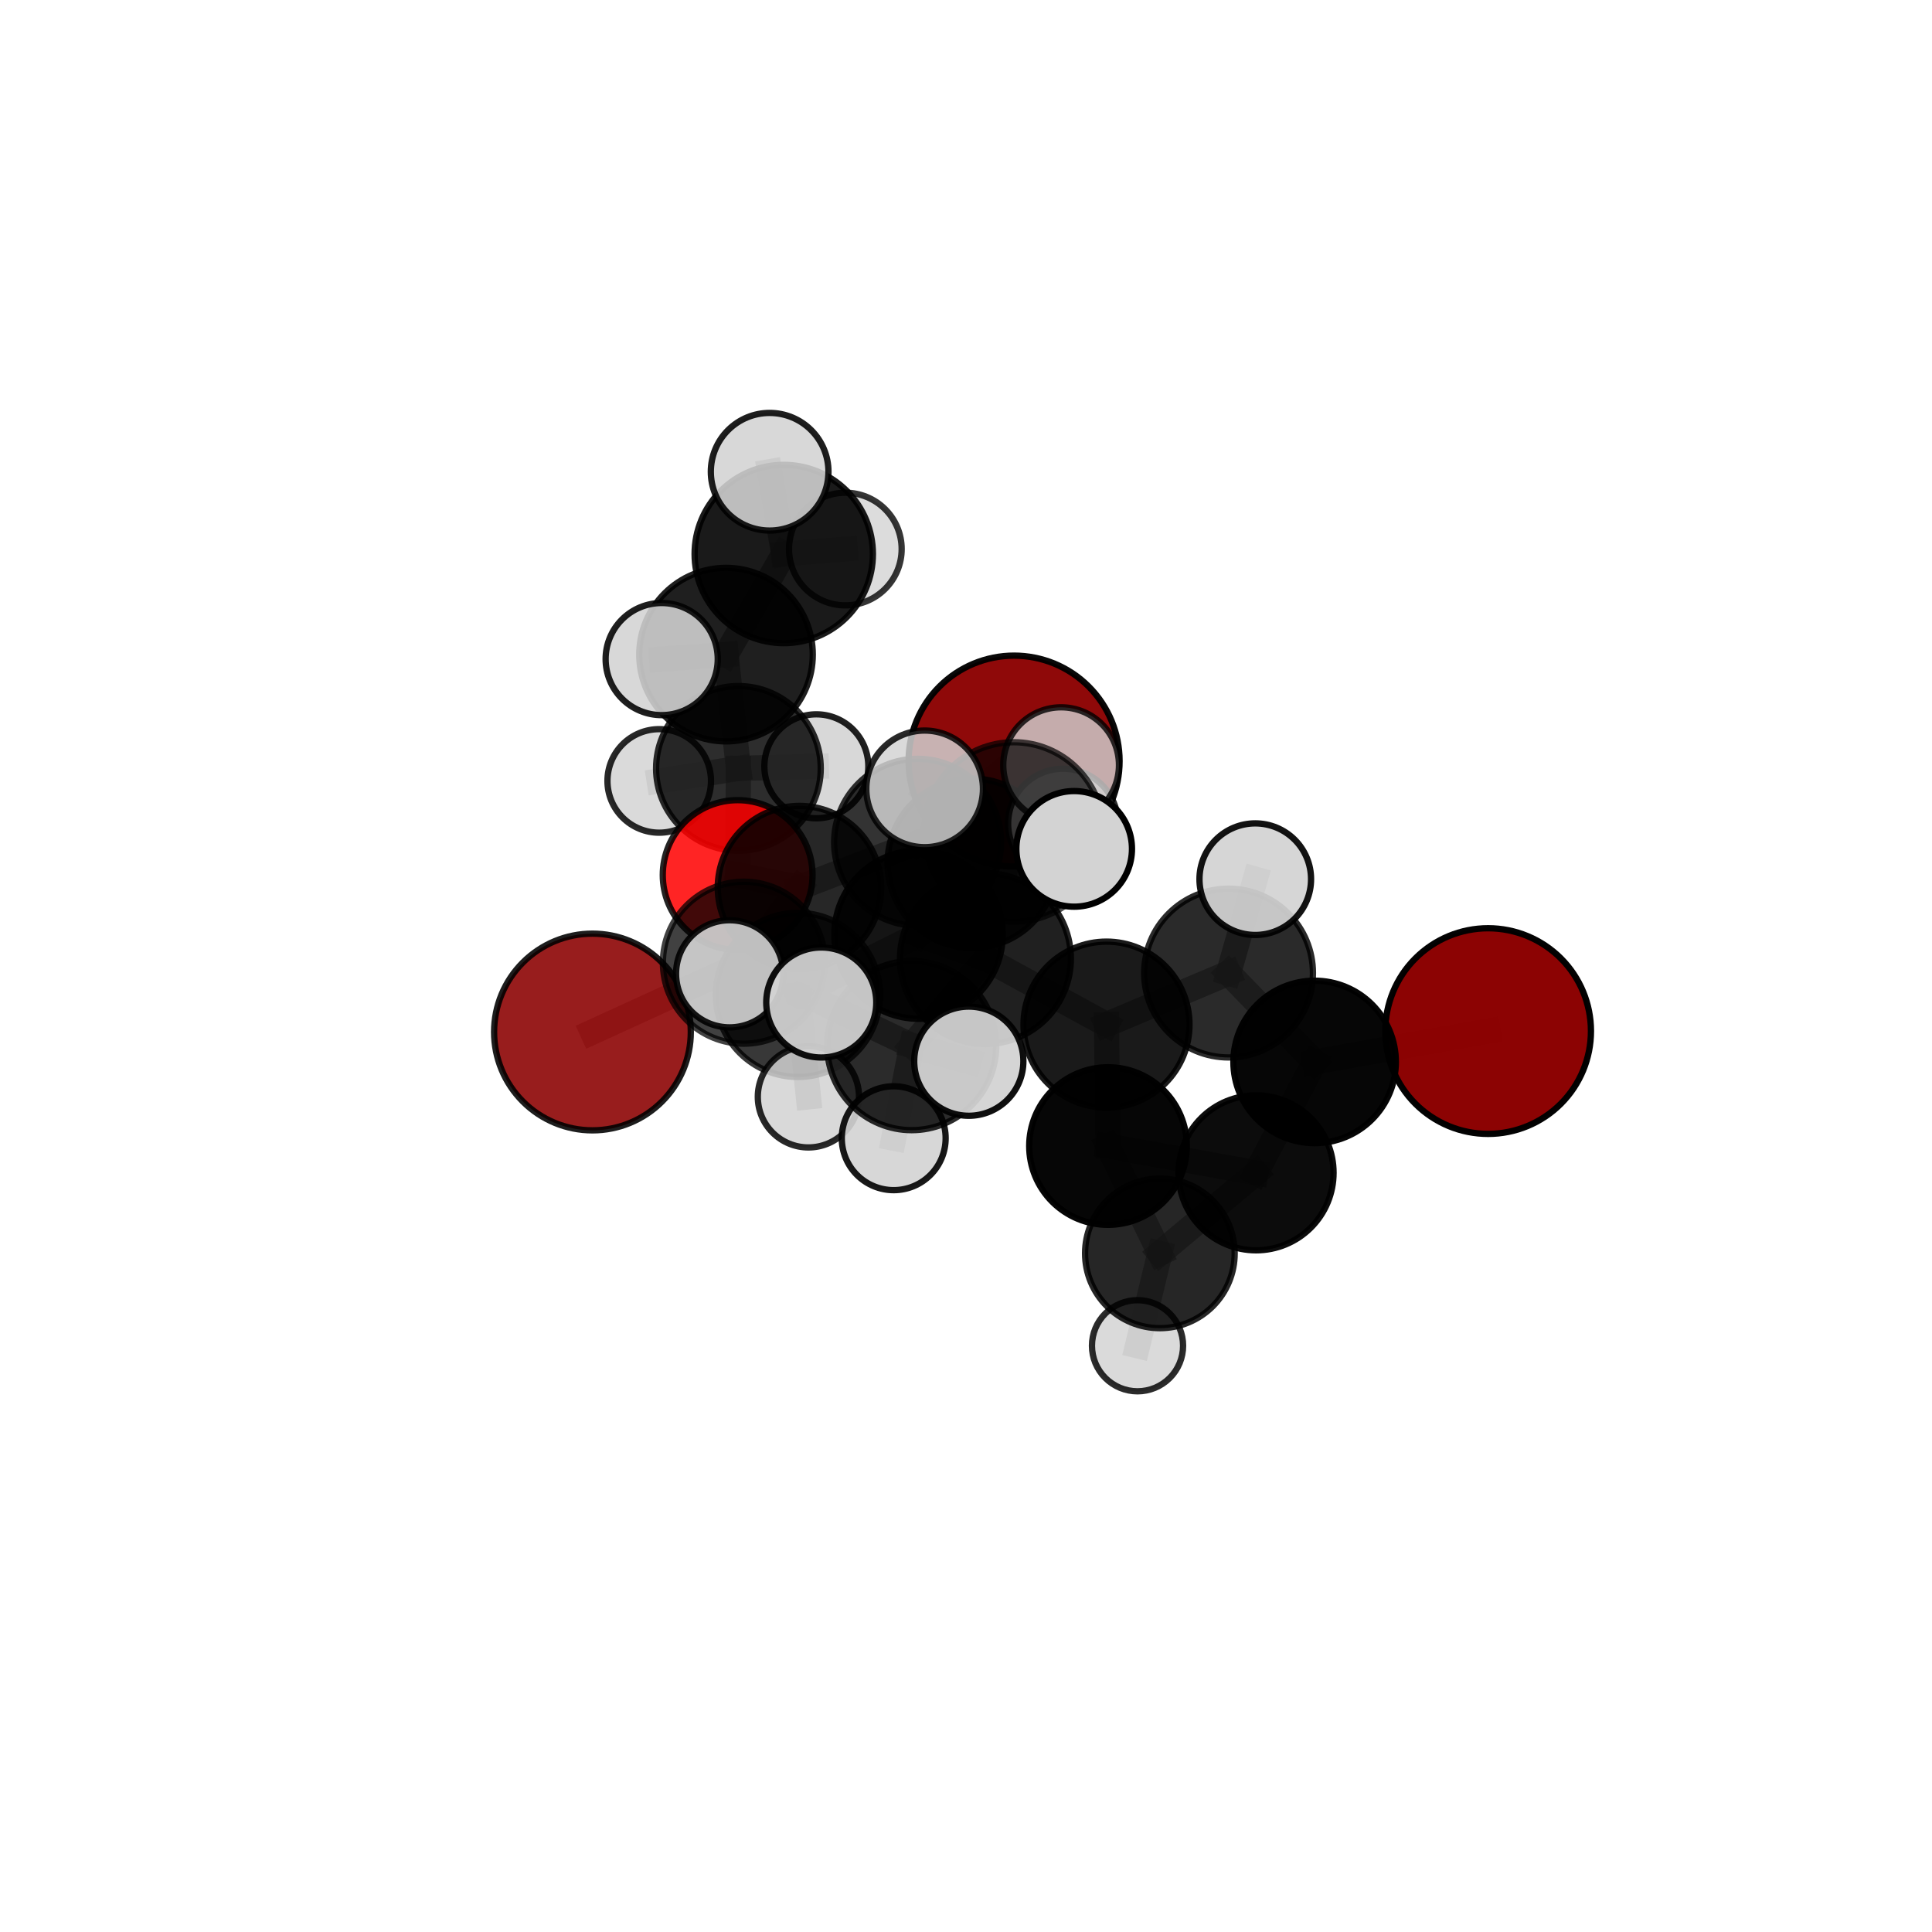 <?xml version="1.0" encoding="utf-8" standalone="no"?>
<!DOCTYPE svg PUBLIC "-//W3C//DTD SVG 1.1//EN"
  "http://www.w3.org/Graphics/SVG/1.1/DTD/svg11.dtd">
<svg xmlns:xlink="http://www.w3.org/1999/xlink" width="153pt" height="153pt" viewBox="0 0 153 153" xmlns="http://www.w3.org/2000/svg" version="1.1">
 <defs>
  <style type="text/css">*{stroke-linejoin: round; stroke-linecap: butt}</style>
 </defs>
 <g id="figure_1">
  <g id="patch_1">
   <path d="M 0 153 
L 153 153 
L 153 0 
L 0 0 
L 0 153 
z
" style="fill: none"/>
  </g>
  <g id="patch_2">
   <path d="M 7.2 145.8 
L 145.8 145.8 
L 145.8 7.2 
L 7.2 7.2 
L 7.2 145.8 
z
" style="fill: none"/>
  </g>
  <g id="axes_1">
   <g id="line2d_1">
    <path d="M 80.307 60.274 
L 72.667 66.702 
" clip-path="url(#pa22439b611)" style="fill: none; stroke: #808080; stroke-opacity: 0.696; stroke-width: 2; stroke-linecap: square"/>
   </g>
   <g id="line2d_2">
    <path d="M 72.667 66.702 
L 63.31 70.29 
" clip-path="url(#pa22439b611)" style="fill: none; stroke: #808080; stroke-opacity: 0.682; stroke-width: 2; stroke-linecap: square"/>
   </g>
   <g id="line2d_3">
    <path d="M 117.849 81.653 
L 104.108 84.097 
" clip-path="url(#pa22439b611)" style="fill: none; stroke: #808080; stroke-opacity: 0.67; stroke-width: 2; stroke-linecap: square"/>
   </g>
   <g id="line2d_4">
    <path d="M 104.108 84.097 
L 99.471 92.879 
" clip-path="url(#pa22439b611)" style="fill: none; stroke: #808080; stroke-opacity: 0.646; stroke-width: 2; stroke-linecap: square"/>
   </g>
   <g id="line2d_5">
    <path d="M 46.918 81.727 
L 58.91 76.239 
" clip-path="url(#pa22439b611)" style="fill: none; stroke: #808080; stroke-opacity: 0.649; stroke-width: 2; stroke-linecap: square"/>
   </g>
   <g id="line2d_6">
    <path d="M 58.91 76.239 
L 63.31 70.29 
" clip-path="url(#pa22439b611)" style="fill: none; stroke: #808080; stroke-opacity: 0.668; stroke-width: 2; stroke-linecap: square"/>
   </g>
   <g id="line2d_7">
    <path d="M 58.417 69.296 
L 63.31 70.29 
" clip-path="url(#pa22439b611)" style="fill: none; stroke: #808080; stroke-opacity: 0.664; stroke-width: 2; stroke-linecap: square"/>
   </g>
   <g id="line2d_8">
    <path d="M 58.417 69.296 
L 58.477 60.85 
" clip-path="url(#pa22439b611)" style="fill: none; stroke: #808080; stroke-opacity: 0.668; stroke-width: 2; stroke-linecap: square"/>
   </g>
   <g id="line2d_9">
    <path d="M 58.477 60.85 
L 57.496 51.842 
" clip-path="url(#pa22439b611)" style="fill: none; stroke: #808080; stroke-opacity: 0.706; stroke-width: 2; stroke-linecap: square"/>
   </g>
   <g id="line2d_10">
    <path d="M 58.477 60.85 
L 52.205 61.843 
" clip-path="url(#pa22439b611)" style="fill: none; stroke: #808080; stroke-opacity: 0.672; stroke-width: 2; stroke-linecap: square"/>
   </g>
   <g id="line2d_11">
    <path d="M 58.477 60.85 
L 64.648 60.686 
" clip-path="url(#pa22439b611)" style="fill: none; stroke: #808080; stroke-opacity: 0.674; stroke-width: 2; stroke-linecap: square"/>
   </g>
   <g id="line2d_12">
    <path d="M 78.041 75.913 
L 87.627 81.141 
" clip-path="url(#pa22439b611)" style="fill: none; stroke: #808080; stroke-opacity: 0.702; stroke-width: 2; stroke-linecap: square"/>
   </g>
   <g id="line2d_13">
    <path d="M 78.041 75.913 
L 72.741 74.015 
" clip-path="url(#pa22439b611)" style="fill: none; stroke: #808080; stroke-opacity: 0.709; stroke-width: 2; stroke-linecap: square"/>
   </g>
   <g id="line2d_14">
    <path d="M 78.041 75.913 
L 80.282 65.887 
" clip-path="url(#pa22439b611)" style="fill: none; stroke: #808080; stroke-opacity: 0.743; stroke-width: 2; stroke-linecap: square"/>
   </g>
   <g id="line2d_15">
    <path d="M 78.041 75.913 
L 72.201 82.806 
" clip-path="url(#pa22439b611)" style="fill: none; stroke: #808080; stroke-opacity: 0.711; stroke-width: 2; stroke-linecap: square"/>
   </g>
   <g id="line2d_16">
    <path d="M 87.627 81.141 
L 97.294 77.06 
" clip-path="url(#pa22439b611)" style="fill: none; stroke: #808080; stroke-opacity: 0.695; stroke-width: 2; stroke-linecap: square"/>
   </g>
   <g id="line2d_17">
    <path d="M 87.627 81.141 
L 87.746 90.758 
" clip-path="url(#pa22439b611)" style="fill: none; stroke: #808080; stroke-opacity: 0.663; stroke-width: 2; stroke-linecap: square"/>
   </g>
   <g id="line2d_18">
    <path d="M 72.741 74.015 
L 63.186 78.789 
" clip-path="url(#pa22439b611)" style="fill: none; stroke: #808080; stroke-opacity: 0.689; stroke-width: 2; stroke-linecap: square"/>
   </g>
   <g id="line2d_19">
    <path d="M 72.741 74.015 
L 76.993 68.366 
" clip-path="url(#pa22439b611)" style="fill: none; stroke: #808080; stroke-opacity: 0.704; stroke-width: 2; stroke-linecap: square"/>
   </g>
   <g id="line2d_20">
    <path d="M 80.282 65.887 
L 73.224 62.472 
" clip-path="url(#pa22439b611)" style="fill: none; stroke: #808080; stroke-opacity: 0.78; stroke-width: 2; stroke-linecap: square"/>
   </g>
   <g id="line2d_21">
    <path d="M 80.282 65.887 
L 85.065 67.224 
" clip-path="url(#pa22439b611)" style="fill: none; stroke: #808080; stroke-opacity: 0.775; stroke-width: 2; stroke-linecap: square"/>
   </g>
   <g id="line2d_22">
    <path d="M 80.282 65.887 
L 84.033 60.594 
" clip-path="url(#pa22439b611)" style="fill: none; stroke: #808080; stroke-opacity: 0.775; stroke-width: 2; stroke-linecap: square"/>
   </g>
   <g id="line2d_23">
    <path d="M 72.201 82.806 
L 65.038 79.39 
" clip-path="url(#pa22439b611)" style="fill: none; stroke: #808080; stroke-opacity: 0.715; stroke-width: 2; stroke-linecap: square"/>
   </g>
   <g id="line2d_24">
    <path d="M 72.201 82.806 
L 70.775 90.138 
" clip-path="url(#pa22439b611)" style="fill: none; stroke: #808080; stroke-opacity: 0.687; stroke-width: 2; stroke-linecap: square"/>
   </g>
   <g id="line2d_25">
    <path d="M 72.201 82.806 
L 76.721 84.038 
" clip-path="url(#pa22439b611)" style="fill: none; stroke: #808080; stroke-opacity: 0.711; stroke-width: 2; stroke-linecap: square"/>
   </g>
   <g id="line2d_26">
    <path d="M 97.294 77.06 
L 104.108 84.097 
" clip-path="url(#pa22439b611)" style="fill: none; stroke: #808080; stroke-opacity: 0.685; stroke-width: 2; stroke-linecap: square"/>
   </g>
   <g id="line2d_27">
    <path d="M 97.294 77.06 
L 99.408 69.624 
" clip-path="url(#pa22439b611)" style="fill: none; stroke: #808080; stroke-opacity: 0.722; stroke-width: 2; stroke-linecap: square"/>
   </g>
   <g id="line2d_28">
    <path d="M 87.746 90.758 
L 91.853 99.257 
" clip-path="url(#pa22439b611)" style="fill: none; stroke: #808080; stroke-opacity: 0.617; stroke-width: 2; stroke-linecap: square"/>
   </g>
   <g id="line2d_29">
    <path d="M 87.746 90.758 
L 99.471 92.879 
" clip-path="url(#pa22439b611)" style="fill: none; stroke: #808080; stroke-opacity: 0.632; stroke-width: 2; stroke-linecap: square"/>
   </g>
   <g id="line2d_30">
    <path d="M 63.186 78.789 
L 58.91 76.239 
" clip-path="url(#pa22439b611)" style="fill: none; stroke: #808080; stroke-opacity: 0.67; stroke-width: 2; stroke-linecap: square"/>
   </g>
   <g id="line2d_31">
    <path d="M 63.186 78.789 
L 57.782 77.118 
" clip-path="url(#pa22439b611)" style="fill: none; stroke: #808080; stroke-opacity: 0.687; stroke-width: 2; stroke-linecap: square"/>
   </g>
   <g id="line2d_32">
    <path d="M 63.186 78.789 
L 64.02 86.861 
" clip-path="url(#pa22439b611)" style="fill: none; stroke: #808080; stroke-opacity: 0.66; stroke-width: 2; stroke-linecap: square"/>
   </g>
   <g id="line2d_33">
    <path d="M 76.993 68.366 
L 72.667 66.702 
" clip-path="url(#pa22439b611)" style="fill: none; stroke: #808080; stroke-opacity: 0.7; stroke-width: 2; stroke-linecap: square"/>
   </g>
   <g id="line2d_34">
    <path d="M 76.993 68.366 
L 84.188 65.229 
" clip-path="url(#pa22439b611)" style="fill: none; stroke: #808080; stroke-opacity: 0.715; stroke-width: 2; stroke-linecap: square"/>
   </g>
   <g id="line2d_35">
    <path d="M 91.853 99.257 
L 99.471 92.879 
" clip-path="url(#pa22439b611)" style="fill: none; stroke: #808080; stroke-opacity: 0.61; stroke-width: 2; stroke-linecap: square"/>
   </g>
   <g id="line2d_36">
    <path d="M 91.853 99.257 
L 90.084 106.572 
" clip-path="url(#pa22439b611)" style="fill: none; stroke: #808080; stroke-opacity: 0.578; stroke-width: 2; stroke-linecap: square"/>
   </g>
   <g id="line2d_37">
    <path d="M 57.496 51.842 
L 62.068 43.872 
" clip-path="url(#pa22439b611)" style="fill: none; stroke: #808080; stroke-opacity: 0.747; stroke-width: 2; stroke-linecap: square"/>
   </g>
   <g id="line2d_38">
    <path d="M 57.496 51.842 
L 52.4 52.194 
" clip-path="url(#pa22439b611)" style="fill: none; stroke: #808080; stroke-opacity: 0.739; stroke-width: 2; stroke-linecap: square"/>
   </g>
   <g id="line2d_39">
    <path d="M 62.068 43.872 
L 60.95 37.358 
" clip-path="url(#pa22439b611)" style="fill: none; stroke: #808080; stroke-opacity: 0.781; stroke-width: 2; stroke-linecap: square"/>
   </g>
   <g id="line2d_40">
    <path d="M 62.068 43.872 
L 66.944 43.48 
" clip-path="url(#pa22439b611)" style="fill: none; stroke: #808080; stroke-opacity: 0.756; stroke-width: 2; stroke-linecap: square"/>
   </g>
   <g id="Path3DCollection_1">
    <path d="M 64.648 64.802 
C 65.74 64.802 66.787 64.368 67.559 63.596 
C 68.331 62.824 68.765 61.777 68.765 60.686 
C 68.765 59.594 68.331 58.547 67.559 57.775 
C 66.787 57.003 65.74 56.569 64.648 56.569 
C 63.557 56.569 62.51 57.003 61.738 57.775 
C 60.966 58.547 60.532 59.594 60.532 60.686 
C 60.532 61.777 60.966 62.824 61.738 63.596 
C 62.51 64.368 63.557 64.802 64.648 64.802 
z
" clip-path="url(#pa22439b611)" style="fill: #d3d3d3; fill-opacity: 0.873; stroke: #000000; stroke-opacity: 0.873; stroke-width: 0.5"/>
    <path d="M 52.205 65.942 
C 53.293 65.942 54.335 65.51 55.104 64.742 
C 55.873 63.973 56.305 62.93 56.305 61.843 
C 56.305 60.756 55.873 59.713 55.104 58.944 
C 54.335 58.175 53.293 57.743 52.205 57.743 
C 51.118 57.743 50.075 58.175 49.307 58.944 
C 48.538 59.713 48.106 60.756 48.106 61.843 
C 48.106 62.93 48.538 63.973 49.307 64.742 
C 50.075 65.51 51.118 65.942 52.205 65.942 
z
" clip-path="url(#pa22439b611)" style="fill: #d3d3d3; fill-opacity: 0.842; stroke: #000000; stroke-opacity: 0.842; stroke-width: 0.5"/>
    <path d="M 66.944 47.941 
C 68.127 47.941 69.262 47.471 70.098 46.634 
C 70.935 45.798 71.405 44.663 71.405 43.48 
C 71.405 42.297 70.935 41.163 70.098 40.326 
C 69.262 39.49 68.127 39.02 66.944 39.02 
C 65.762 39.02 64.627 39.49 63.79 40.326 
C 62.954 41.163 62.484 42.297 62.484 43.48 
C 62.484 44.663 62.954 45.798 63.79 46.634 
C 64.627 47.471 65.762 47.941 66.944 47.941 
z
" clip-path="url(#pa22439b611)" style="fill: #d3d3d3; fill-opacity: 0.792; stroke: #000000; stroke-opacity: 0.792; stroke-width: 0.5"/>
    <path d="M 58.477 67.37 
C 60.206 67.37 61.864 66.683 63.087 65.46 
C 64.31 64.238 64.997 62.579 64.997 60.85 
C 64.997 59.121 64.31 57.462 63.087 56.24 
C 61.864 55.017 60.206 54.33 58.477 54.33 
C 56.748 54.33 55.089 55.017 53.867 56.24 
C 52.644 57.462 51.957 59.121 51.957 60.85 
C 51.957 62.579 52.644 64.238 53.867 65.46 
C 55.089 66.683 56.748 67.37 58.477 67.37 
z
" clip-path="url(#pa22439b611)" style="fill-opacity: 0.821; stroke: #000000; stroke-opacity: 0.821; stroke-width: 0.5"/>
    <path d="M 62.068 50.933 
C 63.94 50.933 65.736 50.189 67.06 48.865 
C 68.384 47.541 69.128 45.745 69.128 43.872 
C 69.128 42 68.384 40.204 67.06 38.88 
C 65.736 37.556 63.94 36.812 62.068 36.812 
C 60.195 36.812 58.399 37.556 57.075 38.88 
C 55.751 40.204 55.007 42 55.007 43.872 
C 55.007 45.745 55.751 47.541 57.075 48.865 
C 58.399 50.189 60.195 50.933 62.068 50.933 
z
" clip-path="url(#pa22439b611)" style="fill-opacity: 0.895; stroke: #000000; stroke-opacity: 0.895; stroke-width: 0.5"/>
    <path d="M 58.417 75.226 
C 59.99 75.226 61.498 74.601 62.61 73.489 
C 63.722 72.377 64.347 70.869 64.347 69.296 
C 64.347 67.723 63.722 66.215 62.61 65.102 
C 61.498 63.99 59.99 63.366 58.417 63.366 
C 56.844 63.366 55.336 63.99 54.224 65.102 
C 53.111 66.215 52.487 67.723 52.487 69.296 
C 52.487 70.869 53.111 72.377 54.224 73.489 
C 55.336 74.601 56.844 75.226 58.417 75.226 
z
" clip-path="url(#pa22439b611)" style="fill: #ff0000; fill-opacity: 0.859; stroke: #000000; stroke-opacity: 0.859; stroke-width: 0.5"/>
    <path d="M 57.496 58.712 
C 59.318 58.712 61.066 57.989 62.354 56.7 
C 63.643 55.412 64.367 53.664 64.367 51.842 
C 64.367 50.02 63.643 48.272 62.354 46.984 
C 61.066 45.695 59.318 44.971 57.496 44.971 
C 55.674 44.971 53.926 45.695 52.638 46.984 
C 51.349 48.272 50.625 50.02 50.625 51.842 
C 50.625 53.664 51.349 55.412 52.638 56.7 
C 53.926 57.989 55.674 58.712 57.496 58.712 
z
" clip-path="url(#pa22439b611)" style="fill-opacity: 0.876; stroke: #000000; stroke-opacity: 0.876; stroke-width: 0.5"/>
    <path d="M 80.307 68.628 
C 82.523 68.628 84.648 67.748 86.214 66.181 
C 87.781 64.615 88.661 62.49 88.661 60.274 
C 88.661 58.059 87.781 55.934 86.214 54.367 
C 84.648 52.801 82.523 51.921 80.307 51.921 
C 78.092 51.921 75.967 52.801 74.4 54.367 
C 72.834 55.934 71.954 58.059 71.954 60.274 
C 71.954 62.49 72.834 64.615 74.4 66.181 
C 75.967 67.748 78.092 68.628 80.307 68.628 
z
" clip-path="url(#pa22439b611)" style="fill: #8b0000; fill-opacity: 0.962; stroke: #000000; stroke-opacity: 0.962; stroke-width: 0.5"/>
    <path d="M 60.95 42.017 
C 62.185 42.017 63.37 41.526 64.244 40.652 
C 65.117 39.779 65.608 38.594 65.608 37.358 
C 65.608 36.123 65.117 34.938 64.244 34.064 
C 63.37 33.191 62.185 32.7 60.95 32.7 
C 59.714 32.7 58.53 33.191 57.656 34.064 
C 56.782 34.938 56.292 36.123 56.292 37.358 
C 56.292 38.594 56.782 39.779 57.656 40.652 
C 58.53 41.526 59.714 42.017 60.95 42.017 
z
" clip-path="url(#pa22439b611)" style="fill: #d3d3d3; fill-opacity: 0.882; stroke: #000000; stroke-opacity: 0.882; stroke-width: 0.5"/>
    <path d="M 52.4 56.633 
C 53.578 56.633 54.707 56.165 55.54 55.333 
C 56.372 54.5 56.84 53.371 56.84 52.194 
C 56.84 51.016 56.372 49.887 55.54 49.055 
C 54.707 48.222 53.578 47.754 52.4 47.754 
C 51.223 47.754 50.094 48.222 49.261 49.055 
C 48.429 49.887 47.961 51.016 47.961 52.194 
C 47.961 53.371 48.429 54.5 49.261 55.333 
C 50.094 56.165 51.223 56.633 52.4 56.633 
z
" clip-path="url(#pa22439b611)" style="fill: #d3d3d3; fill-opacity: 0.88; stroke: #000000; stroke-opacity: 0.88; stroke-width: 0.5"/>
    <path d="M 63.31 76.76 
C 65.026 76.76 66.672 76.078 67.885 74.865 
C 69.098 73.651 69.78 72.006 69.78 70.29 
C 69.78 68.574 69.098 66.928 67.885 65.715 
C 66.672 64.501 65.026 63.82 63.31 63.82 
C 61.594 63.82 59.948 64.501 58.735 65.715 
C 57.522 66.928 56.84 68.574 56.84 70.29 
C 56.84 72.006 57.522 73.651 58.735 74.865 
C 59.948 76.078 61.594 76.76 63.31 76.76 
z
" clip-path="url(#pa22439b611)" style="fill-opacity: 0.845; stroke: #000000; stroke-opacity: 0.845; stroke-width: 0.5"/>
    <path d="M 72.667 73.312 
C 74.42 73.312 76.101 72.615 77.341 71.376 
C 78.58 70.136 79.277 68.455 79.277 66.702 
C 79.277 64.949 78.58 63.267 77.341 62.028 
C 76.101 60.788 74.42 60.092 72.667 60.092 
C 70.914 60.092 69.232 60.788 67.993 62.028 
C 66.753 63.267 66.057 64.949 66.057 66.702 
C 66.057 68.455 66.753 70.136 67.993 71.376 
C 69.232 72.615 70.914 73.312 72.667 73.312 
z
" clip-path="url(#pa22439b611)" style="fill-opacity: 0.799; stroke: #000000; stroke-opacity: 0.799; stroke-width: 0.5"/>
    <path d="M 46.918 89.515 
C 48.983 89.515 50.965 88.695 52.425 87.234 
C 53.886 85.774 54.706 83.792 54.706 81.727 
C 54.706 79.661 53.886 77.68 52.425 76.22 
C 50.965 74.759 48.983 73.938 46.918 73.938 
C 44.852 73.938 42.871 74.759 41.411 76.22 
C 39.95 77.68 39.129 79.661 39.129 81.727 
C 39.129 83.792 39.95 85.774 41.411 87.234 
C 42.871 88.695 44.852 89.515 46.918 89.515 
z
" clip-path="url(#pa22439b611)" style="fill: #8b0000; fill-opacity: 0.884; stroke: #000000; stroke-opacity: 0.884; stroke-width: 0.5"/>
    <path d="M 58.91 82.652 
C 60.611 82.652 62.242 81.976 63.445 80.774 
C 64.648 79.571 65.323 77.94 65.323 76.239 
C 65.323 74.538 64.648 72.907 63.445 71.704 
C 62.242 70.501 60.611 69.826 58.91 69.826 
C 57.209 69.826 55.578 70.501 54.375 71.704 
C 53.173 72.907 52.497 74.538 52.497 76.239 
C 52.497 77.94 53.173 79.571 54.375 80.774 
C 55.578 81.976 57.209 82.652 58.91 82.652 
z
" clip-path="url(#pa22439b611)" style="fill-opacity: 0.745; stroke: #000000; stroke-opacity: 0.745; stroke-width: 0.5"/>
    <path d="M 76.993 75.074 
C 78.772 75.074 80.479 74.367 81.737 73.109 
C 82.995 71.852 83.701 70.145 83.701 68.366 
C 83.701 66.587 82.995 64.881 81.737 63.623 
C 80.479 62.365 78.772 61.658 76.993 61.658 
C 75.215 61.658 73.508 62.365 72.25 63.623 
C 70.992 64.881 70.286 66.587 70.286 68.366 
C 70.286 70.145 70.992 71.852 72.25 73.109 
C 73.508 74.367 75.215 75.074 76.993 75.074 
z
" clip-path="url(#pa22439b611)" style="fill-opacity: 0.866; stroke: #000000; stroke-opacity: 0.866; stroke-width: 0.5"/>
    <path d="M 84.188 69.579 
C 85.341 69.579 86.448 69.121 87.264 68.305 
C 88.08 67.489 88.538 66.382 88.538 65.229 
C 88.538 64.075 88.08 62.968 87.264 62.152 
C 86.448 61.336 85.341 60.878 84.188 60.878 
C 83.034 60.878 81.927 61.336 81.111 62.152 
C 80.295 62.968 79.837 64.075 79.837 65.229 
C 79.837 66.382 80.295 67.489 81.111 68.305 
C 81.927 69.121 83.034 69.579 84.188 69.579 
z
" clip-path="url(#pa22439b611)" style="fill: #d3d3d3; fill-opacity: 0.833; stroke: #000000; stroke-opacity: 0.833; stroke-width: 0.5"/>
    <path d="M 90.084 110.181 
C 91.04 110.181 91.958 109.8 92.635 109.124 
C 93.312 108.447 93.692 107.529 93.692 106.572 
C 93.692 105.615 93.312 104.697 92.635 104.021 
C 91.958 103.344 91.04 102.964 90.084 102.964 
C 89.127 102.964 88.209 103.344 87.532 104.021 
C 86.855 104.697 86.475 105.615 86.475 106.572 
C 86.475 107.529 86.855 108.447 87.532 109.124 
C 88.209 109.8 89.127 110.181 90.084 110.181 
z
" clip-path="url(#pa22439b611)" style="fill: #d3d3d3; fill-opacity: 0.83; stroke: #000000; stroke-opacity: 0.83; stroke-width: 0.5"/>
    <path d="M 63.186 85.288 
C 64.91 85.288 66.563 84.603 67.781 83.384 
C 69 82.166 69.685 80.513 69.685 78.789 
C 69.685 77.066 69 75.413 67.781 74.194 
C 66.563 72.975 64.91 72.29 63.186 72.29 
C 61.463 72.29 59.81 72.975 58.591 74.194 
C 57.372 75.413 56.687 77.066 56.687 78.789 
C 56.687 80.513 57.372 82.166 58.591 83.384 
C 59.81 84.603 61.463 85.288 63.186 85.288 
z
" clip-path="url(#pa22439b611)" style="fill-opacity: 0.781; stroke: #000000; stroke-opacity: 0.781; stroke-width: 0.5"/>
    <path d="M 64.02 90.869 
C 65.083 90.869 66.103 90.446 66.854 89.695 
C 67.606 88.943 68.028 87.924 68.028 86.861 
C 68.028 85.798 67.606 84.779 66.854 84.027 
C 66.103 83.276 65.083 82.853 64.02 82.853 
C 62.957 82.853 61.938 83.276 61.186 84.027 
C 60.435 84.779 60.013 85.798 60.013 86.861 
C 60.013 87.924 60.435 88.943 61.186 89.695 
C 61.938 90.446 62.957 90.869 64.02 90.869 
z
" clip-path="url(#pa22439b611)" style="fill: #d3d3d3; fill-opacity: 0.84; stroke: #000000; stroke-opacity: 0.84; stroke-width: 0.5"/>
    <path d="M 91.853 105.181 
C 93.424 105.181 94.931 104.557 96.042 103.446 
C 97.152 102.335 97.777 100.828 97.777 99.257 
C 97.777 97.686 97.152 96.179 96.042 95.069 
C 94.931 93.958 93.424 93.334 91.853 93.334 
C 90.282 93.334 88.775 93.958 87.664 95.069 
C 86.553 96.179 85.929 97.686 85.929 99.257 
C 85.929 100.828 86.553 102.335 87.664 103.446 
C 88.775 104.557 90.282 105.181 91.853 105.181 
z
" clip-path="url(#pa22439b611)" style="fill-opacity: 0.849; stroke: #000000; stroke-opacity: 0.849; stroke-width: 0.5"/>
    <path d="M 72.741 80.68 
C 74.509 80.68 76.205 79.978 77.455 78.728 
C 78.705 77.478 79.407 75.782 79.407 74.015 
C 79.407 72.247 78.705 70.551 77.455 69.301 
C 76.205 68.051 74.509 67.349 72.741 67.349 
C 70.973 67.349 69.278 68.051 68.028 69.301 
C 66.778 70.551 66.075 72.247 66.075 74.015 
C 66.075 75.782 66.778 77.478 68.028 78.728 
C 69.278 79.978 70.973 80.68 72.741 80.68 
z
" clip-path="url(#pa22439b611)" style="fill-opacity: 0.915; stroke: #000000; stroke-opacity: 0.915; stroke-width: 0.5"/>
    <path d="M 99.471 99.016 
C 101.099 99.016 102.66 98.369 103.811 97.218 
C 104.961 96.068 105.608 94.506 105.608 92.879 
C 105.608 91.251 104.961 89.69 103.811 88.539 
C 102.66 87.389 101.099 86.742 99.471 86.742 
C 97.844 86.742 96.282 87.389 95.132 88.539 
C 93.981 89.69 93.334 91.251 93.334 92.879 
C 93.334 94.506 93.981 96.068 95.132 97.218 
C 96.282 98.369 97.844 99.016 99.471 99.016 
z
" clip-path="url(#pa22439b611)" style="fill-opacity: 0.953; stroke: #000000; stroke-opacity: 0.953; stroke-width: 0.5"/>
    <path d="M 117.849 89.796 
C 120.008 89.796 122.08 88.938 123.607 87.411 
C 125.134 85.884 125.992 83.813 125.992 81.653 
C 125.992 79.493 125.134 77.422 123.607 75.895 
C 122.08 74.368 120.008 73.51 117.849 73.51 
C 115.689 73.51 113.617 74.368 112.09 75.895 
C 110.563 77.422 109.705 79.493 109.705 81.653 
C 109.705 83.813 110.563 85.884 112.09 87.411 
C 113.617 88.938 115.689 89.796 117.849 89.796 
z
" clip-path="url(#pa22439b611)" style="fill: #8b0000; fill-opacity: 0.987; stroke: #000000; stroke-opacity: 0.987; stroke-width: 0.5"/>
    <path d="M 104.108 90.529 
C 105.814 90.529 107.45 89.851 108.657 88.645 
C 109.863 87.439 110.541 85.802 110.541 84.097 
C 110.541 82.391 109.863 80.754 108.657 79.548 
C 107.45 78.342 105.814 77.664 104.108 77.664 
C 102.402 77.664 100.766 78.342 99.56 79.548 
C 98.354 80.754 97.676 82.391 97.676 84.097 
C 97.676 85.802 98.354 87.439 99.56 88.645 
C 100.766 89.851 102.402 90.529 104.108 90.529 
z
" clip-path="url(#pa22439b611)" style="fill-opacity: 0.974; stroke: #000000; stroke-opacity: 0.974; stroke-width: 0.5"/>
    <path d="M 87.746 96.998 
C 89.401 96.998 90.988 96.341 92.159 95.171 
C 93.329 94 93.986 92.413 93.986 90.758 
C 93.986 89.103 93.329 87.516 92.159 86.345 
C 90.988 85.175 89.401 84.518 87.746 84.518 
C 86.091 84.518 84.504 85.175 83.333 86.345 
C 82.163 87.516 81.506 89.103 81.506 90.758 
C 81.506 92.413 82.163 94 83.333 95.171 
C 84.504 96.341 86.091 96.998 87.746 96.998 
z
" clip-path="url(#pa22439b611)" style="fill-opacity: 0.975; stroke: #000000; stroke-opacity: 0.975; stroke-width: 0.5"/>
    <path d="M 57.782 81.36 
C 58.907 81.36 59.987 80.913 60.782 80.118 
C 61.578 79.322 62.025 78.243 62.025 77.118 
C 62.025 75.992 61.578 74.913 60.782 74.118 
C 59.987 73.322 58.907 72.875 57.782 72.875 
C 56.657 72.875 55.578 73.322 54.782 74.118 
C 53.986 74.913 53.539 75.992 53.539 77.118 
C 53.539 78.243 53.986 79.322 54.782 80.118 
C 55.578 80.913 56.657 81.36 57.782 81.36 
z
" clip-path="url(#pa22439b611)" style="fill: #d3d3d3; fill-opacity: 0.906; stroke: #000000; stroke-opacity: 0.906; stroke-width: 0.5"/>
    <path d="M 97.294 83.743 
C 99.066 83.743 100.766 83.039 102.019 81.785 
C 103.273 80.532 103.977 78.832 103.977 77.06 
C 103.977 75.287 103.273 73.587 102.019 72.334 
C 100.766 71.081 99.066 70.376 97.294 70.376 
C 95.521 70.376 93.821 71.081 92.568 72.334 
C 91.314 73.587 90.61 75.287 90.61 77.06 
C 90.61 78.832 91.314 80.532 92.568 81.785 
C 93.821 83.039 95.521 83.743 97.294 83.743 
z
" clip-path="url(#pa22439b611)" style="fill-opacity: 0.835; stroke: #000000; stroke-opacity: 0.835; stroke-width: 0.5"/>
    <path d="M 87.627 87.714 
C 89.37 87.714 91.042 87.021 92.274 85.789 
C 93.507 84.556 94.199 82.884 94.199 81.141 
C 94.199 79.398 93.507 77.726 92.274 76.494 
C 91.042 75.261 89.37 74.569 87.627 74.569 
C 85.883 74.569 84.212 75.261 82.979 76.494 
C 81.746 77.726 81.054 79.398 81.054 81.141 
C 81.054 82.884 81.746 84.556 82.979 85.789 
C 84.212 87.021 85.883 87.714 87.627 87.714 
z
" clip-path="url(#pa22439b611)" style="fill-opacity: 0.896; stroke: #000000; stroke-opacity: 0.896; stroke-width: 0.5"/>
    <path d="M 99.408 74.043 
C 100.579 74.043 101.703 73.577 102.532 72.749 
C 103.361 71.92 103.826 70.796 103.826 69.624 
C 103.826 68.452 103.361 67.328 102.532 66.499 
C 101.703 65.671 100.579 65.205 99.408 65.205 
C 98.236 65.205 97.112 65.671 96.283 66.499 
C 95.454 67.328 94.989 68.452 94.989 69.624 
C 94.989 70.796 95.454 71.92 96.283 72.749 
C 97.112 73.577 98.236 74.043 99.408 74.043 
z
" clip-path="url(#pa22439b611)" style="fill: #d3d3d3; fill-opacity: 0.925; stroke: #000000; stroke-opacity: 0.925; stroke-width: 0.5"/>
    <path d="M 78.041 82.679 
C 79.835 82.679 81.556 81.966 82.825 80.697 
C 84.094 79.428 84.807 77.707 84.807 75.913 
C 84.807 74.118 84.094 72.397 82.825 71.128 
C 81.556 69.859 79.835 69.146 78.041 69.146 
C 76.246 69.146 74.525 69.859 73.256 71.128 
C 71.987 72.397 71.274 74.118 71.274 75.913 
C 71.274 77.707 71.987 79.428 73.256 80.697 
C 74.525 81.966 76.246 82.679 78.041 82.679 
z
" clip-path="url(#pa22439b611)" style="fill-opacity: 0.872; stroke: #000000; stroke-opacity: 0.872; stroke-width: 0.5"/>
    <path d="M 84.033 65.175 
C 85.247 65.175 86.413 64.692 87.272 63.833 
C 88.131 62.974 88.614 61.809 88.614 60.594 
C 88.614 59.379 88.131 58.213 87.272 57.354 
C 86.413 56.495 85.247 56.013 84.033 56.013 
C 82.818 56.013 81.652 56.495 80.793 57.354 
C 79.934 58.213 79.451 59.379 79.451 60.594 
C 79.451 61.809 79.934 62.974 80.793 63.833 
C 81.652 64.692 82.818 65.175 84.033 65.175 
z
" clip-path="url(#pa22439b611)" style="fill: #d3d3d3; fill-opacity: 0.805; stroke: #000000; stroke-opacity: 0.805; stroke-width: 0.5"/>
    <path d="M 70.775 94.251 
C 71.866 94.251 72.912 93.818 73.683 93.046 
C 74.455 92.275 74.888 91.229 74.888 90.138 
C 74.888 89.047 74.455 88.001 73.683 87.23 
C 72.912 86.459 71.866 86.025 70.775 86.025 
C 69.684 86.025 68.638 86.459 67.867 87.23 
C 67.096 88.001 66.662 89.047 66.662 90.138 
C 66.662 91.229 67.096 92.275 67.867 93.046 
C 68.638 93.818 69.684 94.251 70.775 94.251 
z
" clip-path="url(#pa22439b611)" style="fill: #d3d3d3; fill-opacity: 0.904; stroke: #000000; stroke-opacity: 0.904; stroke-width: 0.5"/>
    <path d="M 80.282 72.995 
C 82.167 72.995 83.975 72.246 85.308 70.913 
C 86.641 69.58 87.39 67.772 87.39 65.887 
C 87.39 64.002 86.641 62.194 85.308 60.861 
C 83.975 59.528 82.167 58.779 80.282 58.779 
C 78.397 58.779 76.589 59.528 75.256 60.861 
C 73.923 62.194 73.174 64.002 73.174 65.887 
C 73.174 67.772 73.923 69.58 75.256 70.913 
C 76.589 72.246 78.397 72.995 80.282 72.995 
z
" clip-path="url(#pa22439b611)" style="fill-opacity: 0.7; stroke: #000000; stroke-opacity: 0.7; stroke-width: 0.5"/>
    <path d="M 72.201 89.501 
C 73.976 89.501 75.679 88.795 76.935 87.54 
C 78.19 86.284 78.896 84.581 78.896 82.806 
C 78.896 81.03 78.19 79.327 76.935 78.072 
C 75.679 76.816 73.976 76.111 72.201 76.111 
C 70.425 76.111 68.722 76.816 67.467 78.072 
C 66.212 79.327 65.506 81.03 65.506 82.806 
C 65.506 84.581 66.212 86.284 67.467 87.54 
C 68.722 88.795 70.425 89.501 72.201 89.501 
z
" clip-path="url(#pa22439b611)" style="fill-opacity: 0.831; stroke: #000000; stroke-opacity: 0.831; stroke-width: 0.5"/>
    <path d="M 73.224 67.09 
C 74.448 67.09 75.623 66.603 76.489 65.737 
C 77.355 64.871 77.842 63.697 77.842 62.472 
C 77.842 61.247 77.355 60.072 76.489 59.207 
C 75.623 58.341 74.448 57.854 73.224 57.854 
C 71.999 57.854 70.824 58.341 69.958 59.207 
C 69.092 60.072 68.606 61.247 68.606 62.472 
C 68.606 63.697 69.092 64.871 69.958 65.737 
C 70.824 66.603 71.999 67.09 73.224 67.09 
z
" clip-path="url(#pa22439b611)" style="fill: #d3d3d3; fill-opacity: 0.836; stroke: #000000; stroke-opacity: 0.836; stroke-width: 0.5"/>
    <path d="M 65.038 83.747 
C 66.193 83.747 67.301 83.288 68.119 82.471 
C 68.936 81.654 69.395 80.546 69.395 79.39 
C 69.395 78.235 68.936 77.127 68.119 76.309 
C 67.301 75.492 66.193 75.033 65.038 75.033 
C 63.882 75.033 62.774 75.492 61.957 76.309 
C 61.14 77.127 60.681 78.235 60.681 79.39 
C 60.681 80.546 61.14 81.654 61.957 82.471 
C 62.774 83.288 63.882 83.747 65.038 83.747 
z
" clip-path="url(#pa22439b611)" style="fill: #d3d3d3; fill-opacity: 0.931; stroke: #000000; stroke-opacity: 0.931; stroke-width: 0.5"/>
    <path d="M 85.065 71.803 
C 86.279 71.803 87.444 71.32 88.303 70.462 
C 89.161 69.603 89.644 68.439 89.644 67.224 
C 89.644 66.01 89.161 64.846 88.303 63.987 
C 87.444 63.128 86.279 62.646 85.065 62.646 
C 83.851 62.646 82.686 63.128 81.828 63.987 
C 80.969 64.846 80.487 66.01 80.487 67.224 
C 80.487 68.439 80.969 69.603 81.828 70.462 
C 82.686 71.32 83.851 71.803 85.065 71.803 
z
" clip-path="url(#pa22439b611)" style="fill: #d3d3d3; stroke: #000000; stroke-width: 0.5"/>
    <path d="M 76.721 88.361 
C 77.867 88.361 78.967 87.906 79.778 87.095 
C 80.588 86.285 81.044 85.185 81.044 84.038 
C 81.044 82.892 80.588 81.792 79.778 80.982 
C 78.967 80.171 77.867 79.715 76.721 79.715 
C 75.574 79.715 74.475 80.171 73.664 80.982 
C 72.853 81.792 72.398 82.892 72.398 84.038 
C 72.398 85.185 72.853 86.285 73.664 87.095 
C 74.475 87.906 75.574 88.361 76.721 88.361 
z
" clip-path="url(#pa22439b611)" style="fill: #d3d3d3; fill-opacity: 0.938; stroke: #000000; stroke-opacity: 0.938; stroke-width: 0.5"/>
   </g>
  </g>
 </g>
 <defs>
  <clipPath id="pa22439b611">
   <rect x="7.2" y="7.2" width="138.6" height="138.6"/>
  </clipPath>
 </defs>
</svg>
